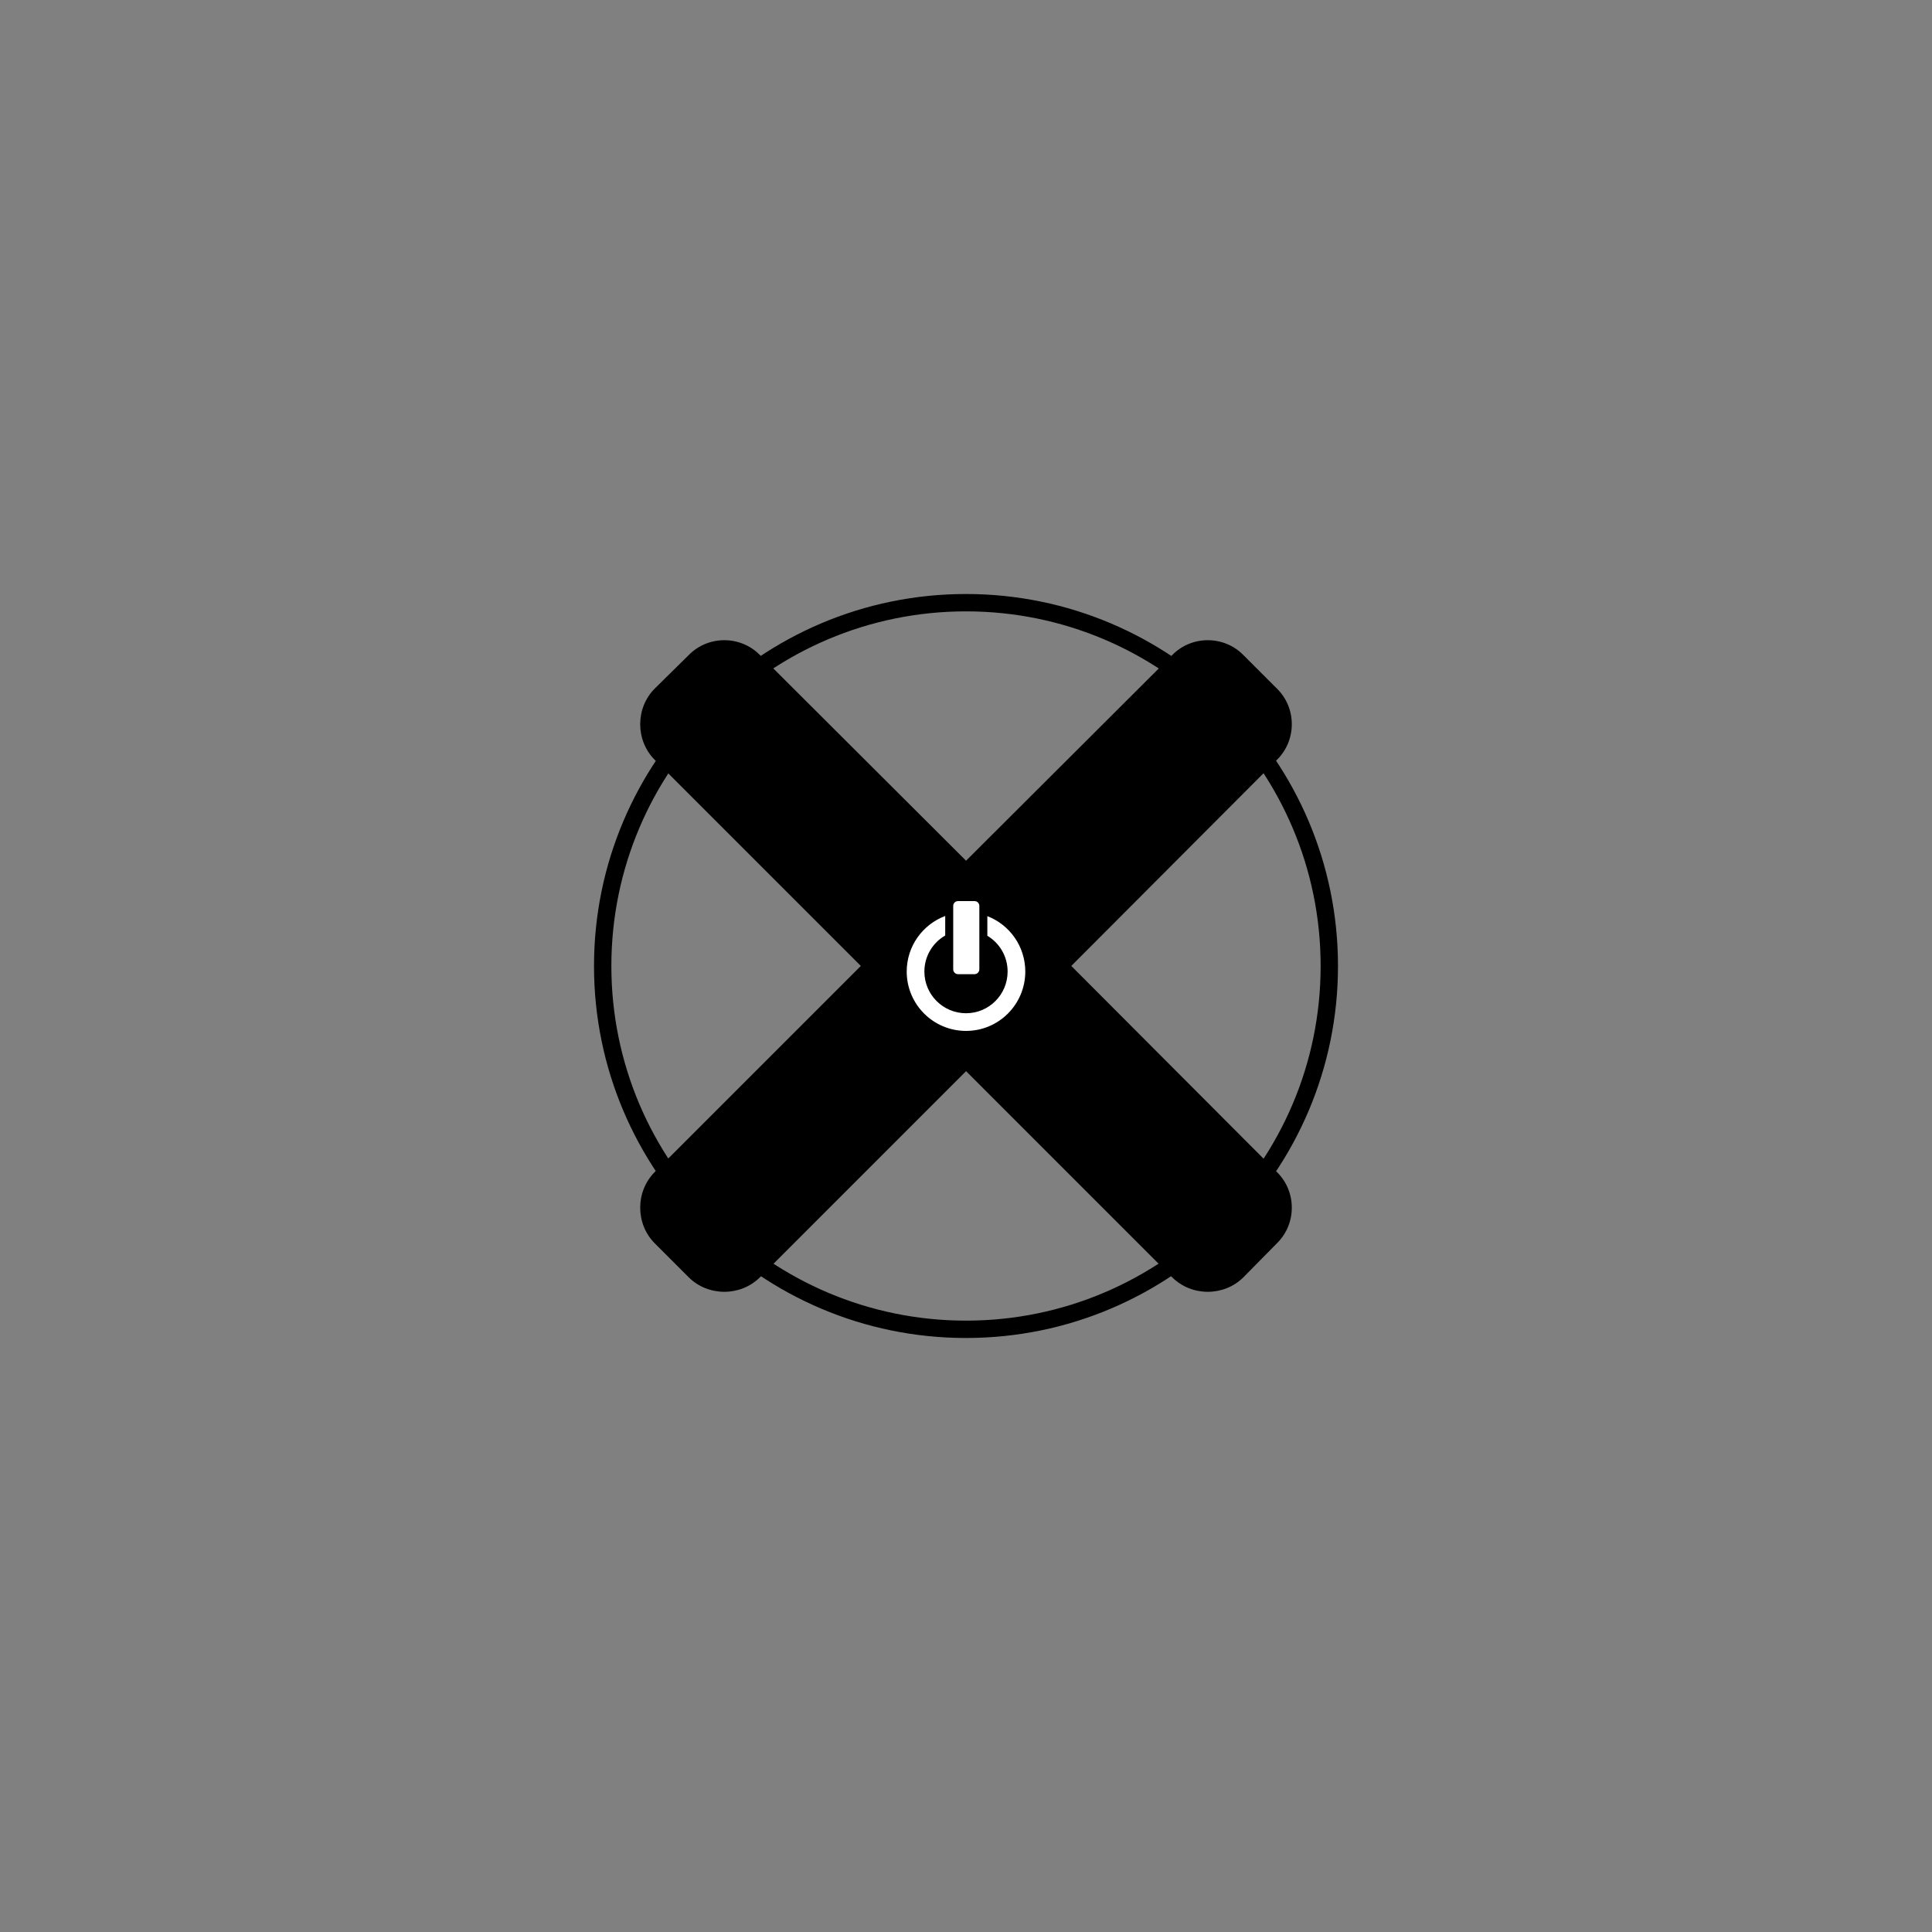<?xml version="1.0" encoding="UTF-8" standalone="no" ?>
<!DOCTYPE svg PUBLIC "-//W3C//DTD SVG 1.1//EN" "http://www.w3.org/Graphics/SVG/1.1/DTD/svg11.dtd">
<svg xmlns="http://www.w3.org/2000/svg" xmlns:xlink="http://www.w3.org/1999/xlink" version="1.1" width="1080" height="1080" viewBox="0 0 1080 1080" xml:space="preserve">
<rect x="0" y="0" width="1080" height="1080" fill="#808080" stroke="none"/>
<desc>Created with Fabric.js 5.2.4</desc>
<defs>
</defs>
<g transform="matrix(1 0 0 1 540 540)" id="7feac48a-82f9-4804-8308-9ac79c2937c9"  >
<rect style="stroke: none; stroke-width: 1; stroke-dasharray: none; stroke-linecap: butt; stroke-dashoffset: 0; stroke-linejoin: miter; stroke-miterlimit: 4; fill: rgb(255,255,255); fill-rule: nonzero; opacity: 1; visibility: hidden;" vector-effect="non-scaling-stroke"  x="-540" y="-540" rx="0" ry="0" width="1080" height="1080" />
</g>
<g transform="matrix(1 0 0 1 540 540)" id="31ca8d1d-7b7c-44d5-bcc3-1a0a991c6ca0"  >
</g>
<g transform="matrix(4.85 0 0 4.85 540 540)" id="72f7157a-096e-4adf-9455-b4b1f261168a"  >
<path style="stroke: rgb(0,0,0); stroke-width: 0; stroke-dasharray: none; stroke-linecap: butt; stroke-dashoffset: 0; stroke-linejoin: miter; stroke-miterlimit: 4; fill: rgb(0,0,0); fill-rule: nonzero; opacity: 1;" vector-effect="non-scaling-stroke"  transform=" translate(-50, -50)" d="M 50 92.875 C 26.358 92.875 7.125 73.642 7.125 50 C 7.125 26.358 26.358 7.125 50 7.125 C 73.642 7.125 92.875 26.358 92.875 50 C 92.875 73.642 73.642 92.875 50 92.875 z M 50 9.125 C 27.461 9.125 9.125 27.461 9.125 50 C 9.125 72.538 27.461 90.875 50 90.875 C 72.538 90.875 90.875 72.538 90.875 50 C 90.875 27.461 72.538 9.125 50 9.125 z" stroke-linecap="round" />
</g>
<g transform="matrix(5.16 0 0 5.16 540 540)" id="c0edc78e-a6ab-49ad-94bc-71f41cde5684"  >
<path style="stroke: rgb(0,0,0); stroke-width: 0; stroke-dasharray: none; stroke-linecap: butt; stroke-dashoffset: 0; stroke-linejoin: miter; stroke-miterlimit: 4; fill: rgb(0,0,0); fill-rule: nonzero; opacity: 1;" vector-effect="non-scaling-stroke"  transform=" translate(-50, -50)" d="M 16.28 19.945 L 19.957 16.32 C 22.06 14.166 25.578 14.166 27.681 16.32 L 50.007 38.595 L 72.333 16.32 C 74.436 14.166 77.954 14.166 80.054 16.32 L 83.68 19.945 C 85.834 22.046 85.834 25.566 83.68 27.668 L 61.405 49.993 L 83.68 72.32 C 85.834 74.422 85.834 77.939 83.68 80.043 L 80.054 83.721 C 77.954 85.82 74.436 85.82 72.333 83.721 L 50.007 61.393 L 27.681 83.721 C 25.578 85.82 22.06 85.82 19.957 83.721 L 16.28 80.043 C 14.18 77.939 14.18 74.422 16.28 72.32 L 38.606 49.993 L 16.28 27.667 C 14.18 25.566 14.18 22.046 16.28 19.945 z" stroke-linecap="round" />
</g>
<g transform="matrix(1 0 0 1 540 540)" id="0b468c44-1347-4659-8e0b-a687129eedb3"  >
<path style="stroke: rgb(0,0,0); stroke-width: 0; stroke-dasharray: none; stroke-linecap: butt; stroke-dashoffset: 0; stroke-linejoin: miter; stroke-miterlimit: 4; fill: rgb(255,255,255); fill-rule: nonzero; opacity: 1;" vector-effect="non-scaling-stroke"  transform=" translate(-50, -50)" d="M 45.557 13.714 L 54.759 13.714 C 56.263 13.714 57.459 14.908 57.459 16.417 L 57.459 51.87 C 57.459 53.328 56.263 54.574 54.759 54.574 L 45.557 54.574 C 44.049 54.574 42.852 53.328 42.852 51.87 L 42.852 16.417 C 42.852 14.909 44.049 13.714 45.557 13.714 z M 61.93 22.135 C 74.356 26.917 83.142 38.979 83.142 53.12 C 83.142 71.417 68.328 86.285 50.027 86.285 C 31.677 86.285 16.859 71.417 16.859 53.12 C 16.859 38.875 25.803 26.762 38.382 22.032 L 38.382 32.949 C 31.415 36.952 26.737 44.49 26.737 53.12 C 26.737 65.961 37.135 76.41 50.027 76.41 C 62.868 76.41 73.263 65.961 73.263 53.12 C 73.263 44.594 68.742 37.16 61.93 33.105 L 61.93 22.135 z" stroke-linecap="round" />
</g>
</svg>